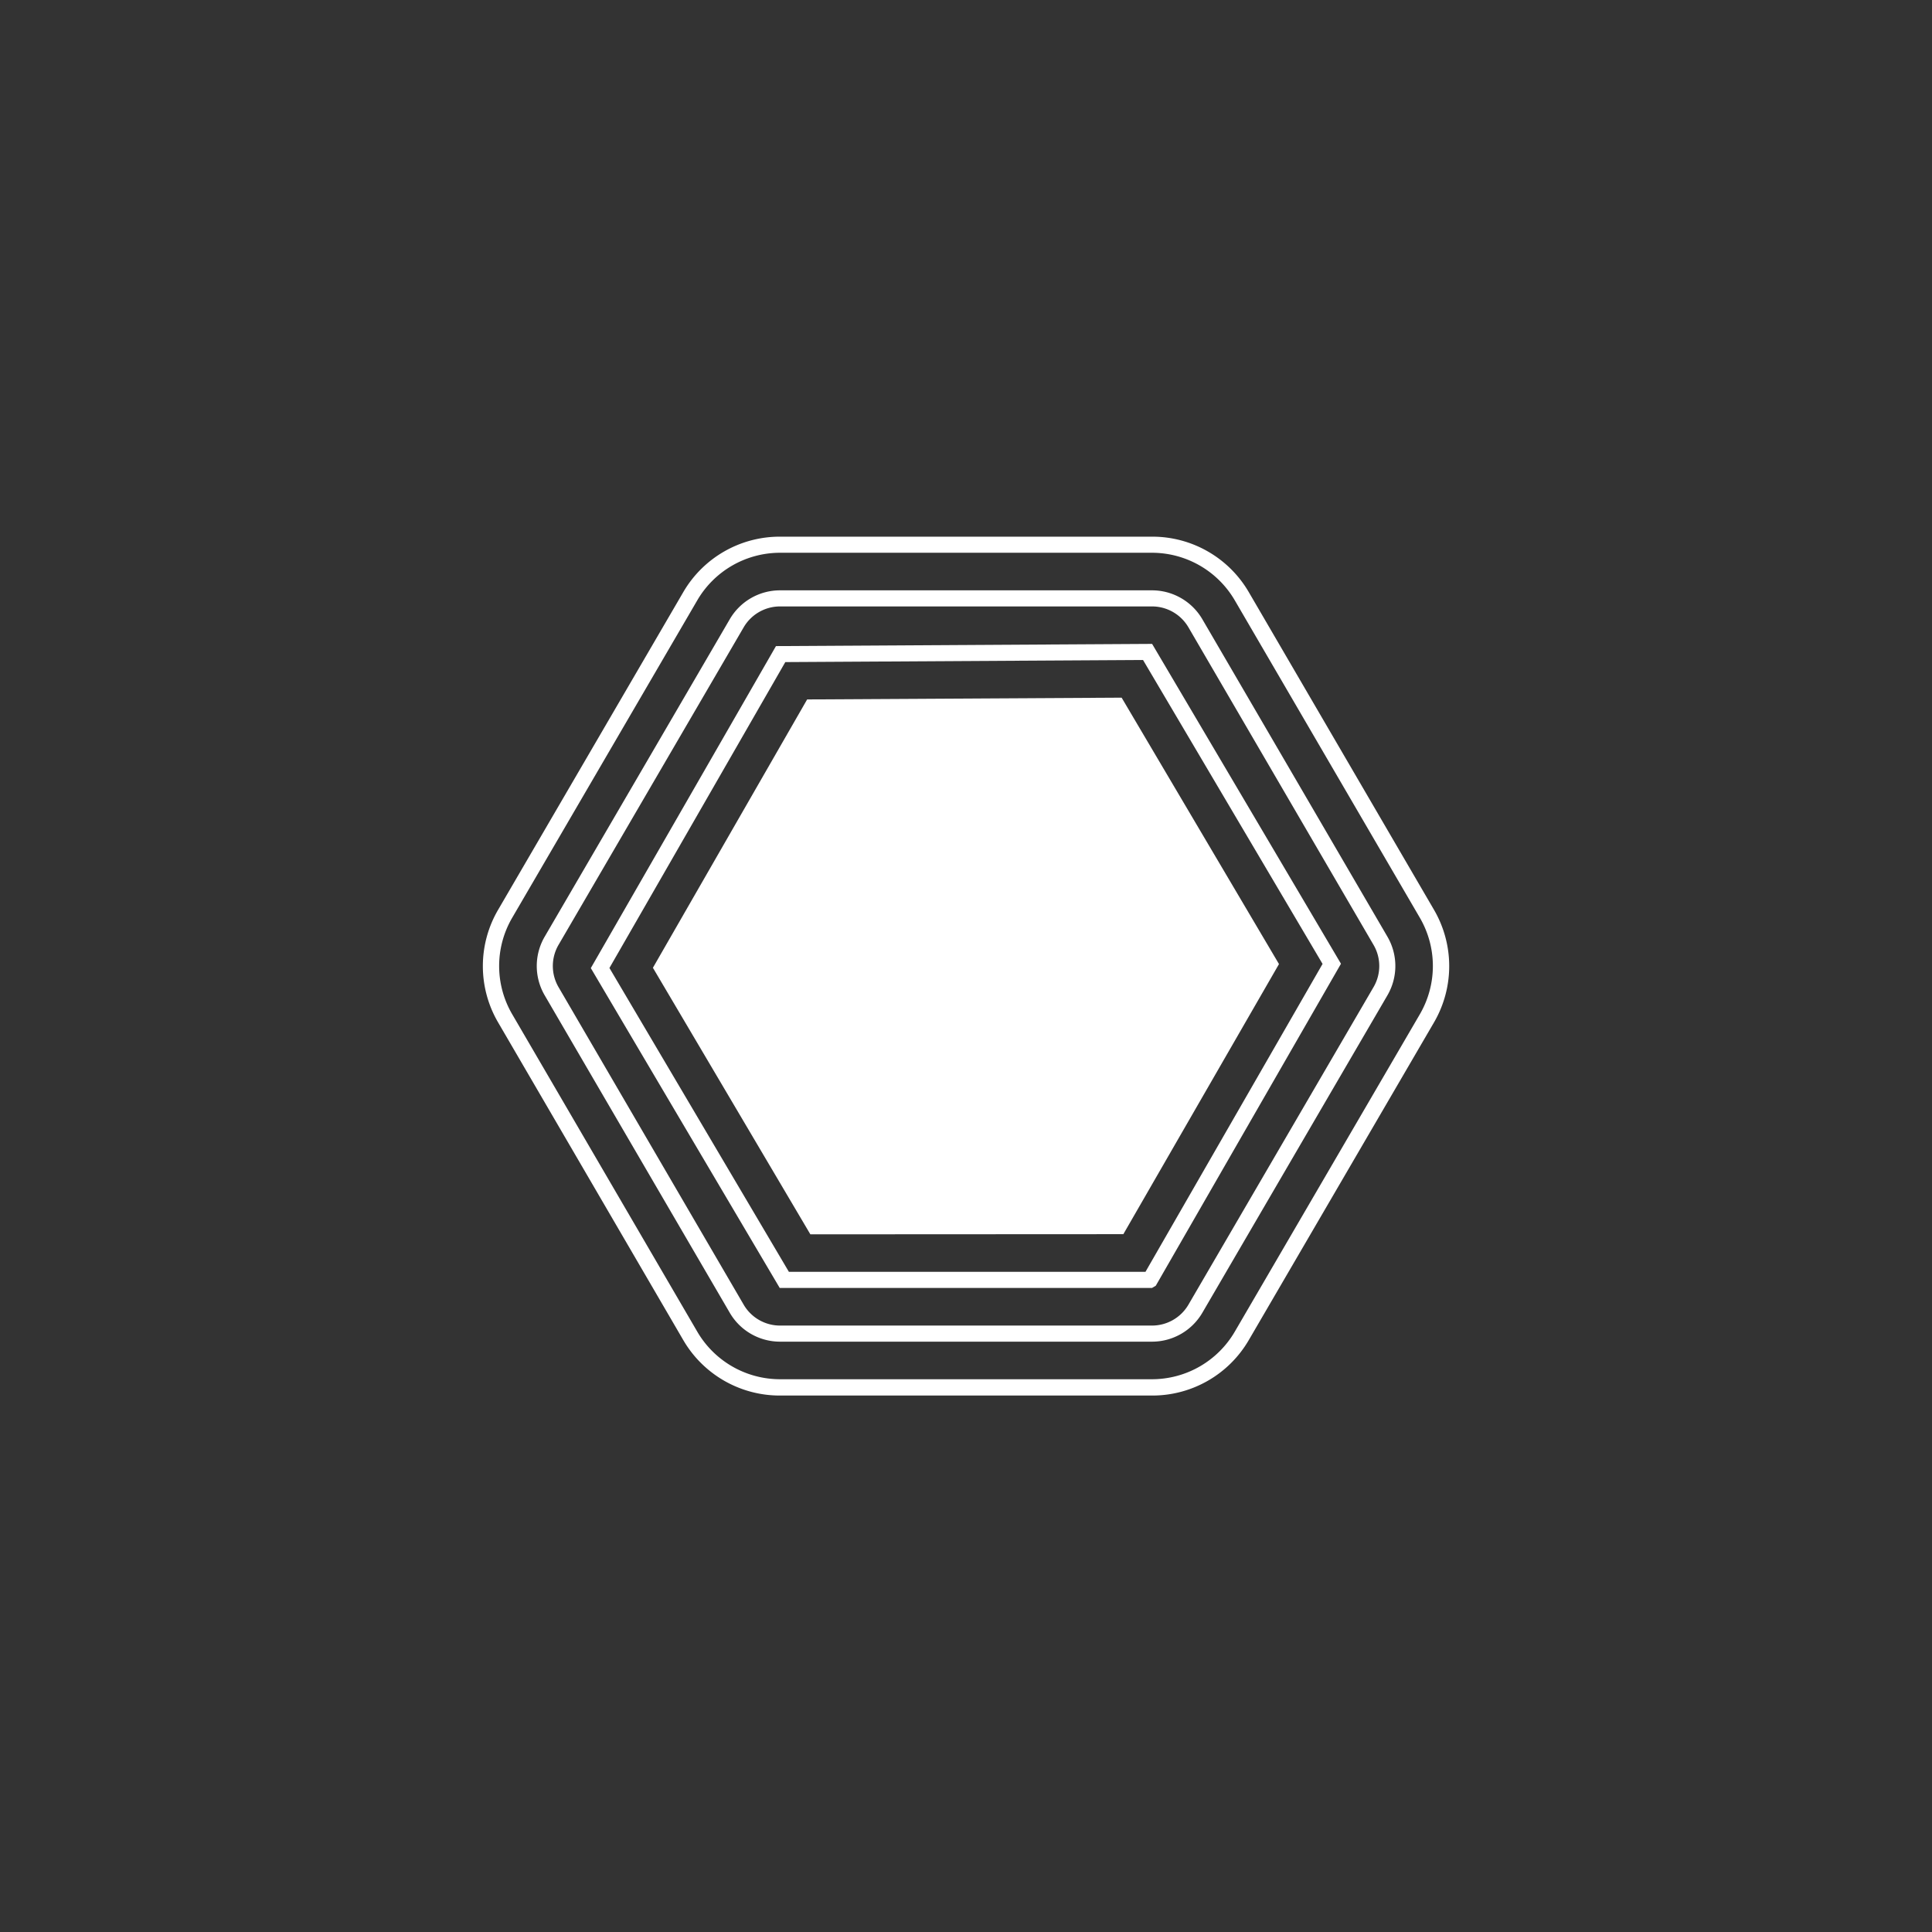 <svg xmlns="http://www.w3.org/2000/svg" xmlns:xlink="http://www.w3.org/1999/xlink" width="36" height="36" viewBox="0 0 36 36">
  <rect x="0" y="0" width="36" height="36" fill="#333333" stroke="none"/>
  <defs>
    <clipPath id="clip-icon-Skirt_and_brim-sel">
      <rect width="36" height="36"/>
    </clipPath>
  </defs>
  <g id="icon-Skirt_and_brim-sel" data-name="icon-Skirt and brim-sel" clip-path="url(#clip-icon-Skirt_and_brim-sel)">
    <g id="组_1983" data-name="组 1983" transform="translate(139 -40)">
      <path id="路径_1655" data-name="路径 1655" d="M-117.531,50.3a1.787,1.787,0,0,1,1.538.884l3.451,5.919a1.787,1.787,0,0,1,0,1.794l-3.451,5.919a1.787,1.787,0,0,1-1.538.884h-6.937a1.786,1.786,0,0,1-1.538-.884l-3.451-5.919a1.782,1.782,0,0,1,0-1.794l3.451-5.919a1.786,1.786,0,0,1,1.538-.884h6.937m0-.3h-6.937a2.081,2.081,0,0,0-1.8,1.033l-3.45,5.919a2.079,2.079,0,0,0,0,2.1l3.45,5.919a2.081,2.081,0,0,0,1.8,1.033h6.937a2.079,2.079,0,0,0,1.8-1.033l3.451-5.919a2.084,2.084,0,0,0,0-2.1l-3.451-5.919a2.079,2.079,0,0,0-1.8-1.033Z" fill="#fff"/>
      <path id="路径_1656" data-name="路径 1656" d="M-117.531,51.3a.786.786,0,0,1,.675.388l3.45,5.919a.778.778,0,0,1,0,.786l-3.45,5.919a.786.786,0,0,1-.675.388h-6.937a.785.785,0,0,1-.674-.388l-3.451-5.919a.783.783,0,0,1,0-.786l3.451-5.919a.785.785,0,0,1,.674-.388h6.937m0-.3h-6.937a1.084,1.084,0,0,0-.933.537l-3.451,5.919a1.085,1.085,0,0,0,0,1.088l3.451,5.919a1.084,1.084,0,0,0,.933.537h6.937a1.087,1.087,0,0,0,.934-.537l3.451-5.919a1.085,1.085,0,0,0,0-1.088l-3.451-5.919a1.087,1.087,0,0,0-.934-.537Z" fill="#fff"/>
      <path id="路径_1657" data-name="路径 1657" d="M-117.7,52.3l3.344,5.661-3.3,5.738H-124.3l-3.344-5.662,3.277-5.7,6.663-.039m.17-.3-7.007.041-3.45,6,3.52,5.96h6.937l.07-.041,3.451-6L-117.531,52Z" fill="#fff"/>
      <path id="路径_1658" data-name="路径 1658" d="M-123.9,63l-2.934-4.967,2.874-5L-118.1,53l2.932,4.964-2.9,5.033Z" fill="#fff"/>
    </g>
  </g>
</svg>
